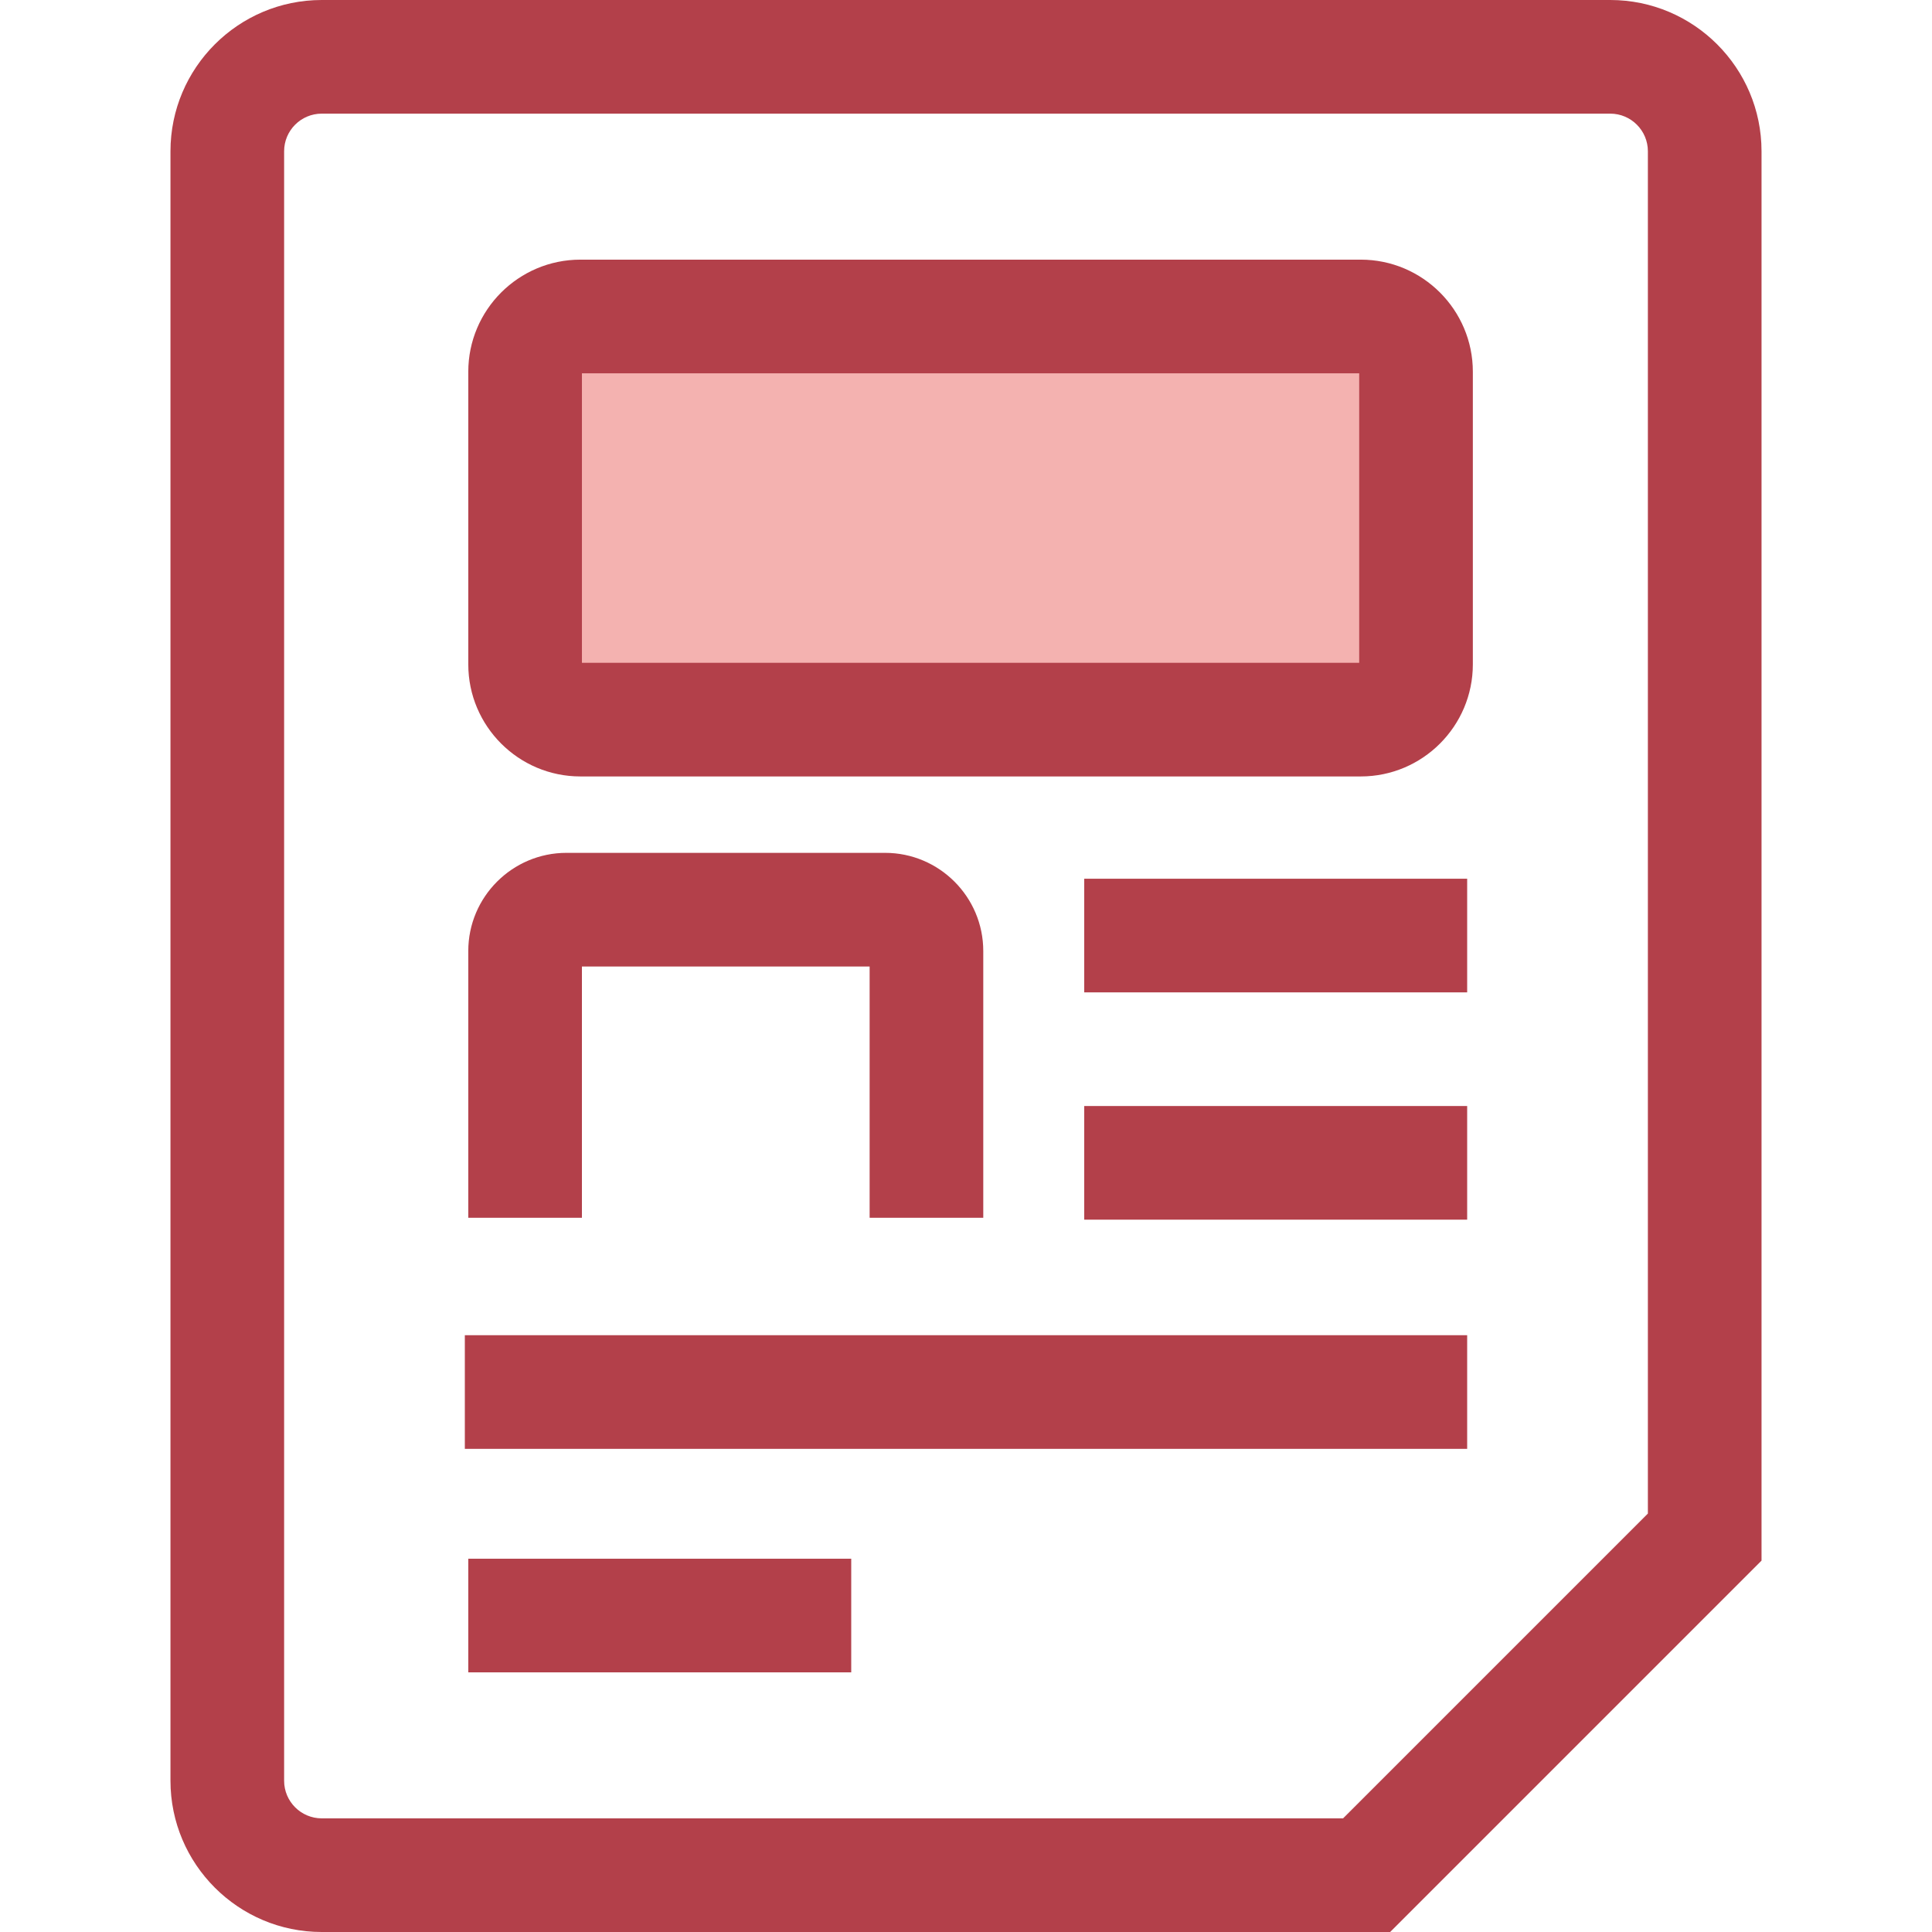 <?xml version="1.0" encoding="iso-8859-1"?>
<!-- Generator: Adobe Illustrator 19.0.0, SVG Export Plug-In . SVG Version: 6.00 Build 0)  -->
<svg version="1.1" id="Layer_1" xmlns="http://www.w3.org/2000/svg" xmlns:xlink="http://www.w3.org/1999/xlink" x="0px" y="0px"
	 viewBox="0 0 340 340" style="enable-background:new 0 0 340 340;" xml:space="preserve">
<g id="XMLID_1314_">
	<g id="XMLID_1315_">
		<path id="XMLID_1316_" style="fill:#B3404A;" d="M244.645,340H56.619C41.941,340,30,328.059,30,313.381V26.619
			C30,11.941,41.941,0,56.619,0h226.762C298.059,0,310,11.941,310,26.619v248.025L244.645,340z M56.619,20
			C52.969,20,50,22.97,50,26.619v286.762c0,3.649,2.969,6.619,6.619,6.619H236.36L290,266.359V26.619
			c0-3.649-2.969-6.619-6.619-6.619H56.619z"/>
	</g>
	<g id="XMLID_1319_">
		<g id="XMLID_1320_">
			<rect id="XMLID_1321_" x="190.803" y="194.641" style="fill:#B3404A;" width="67.394" height="20"/>
		</g>
		<g id="XMLID_1322_">
			<g id="XMLID_1323_">
				<path id="XMLID_1324_" style="fill:#B3404A;" d="M173.04,214.307h-20v-44.22h-50.63v44.22h-20v-46.943
					c0-9.526,7.75-17.276,17.277-17.276h56.076c9.526,0,17.277,7.75,17.277,17.276L173.04,214.307L173.04,214.307z"/>
			</g>
			<g id="XMLID_1325_">
				<path id="XMLID_43_" style="fill:#F4B2B0;" d="M239.47,126.64H102.137c-5.372,0-9.727-4.355-9.727-9.727V65.42
					c0-5.372,4.355-9.727,9.727-9.727H239.47c5.372,0,9.727,4.355,9.727,9.727v51.494C249.197,122.286,244.842,126.64,239.47,126.64
					z"/>
				<path id="XMLID_1326_" style="fill:#B3404A;" d="M239.47,136.641H102.137c-10.877,0-19.727-8.85-19.727-19.727V65.42
					c0-10.877,8.849-19.727,19.727-19.727H239.47c10.877,0,19.727,8.85,19.727,19.727v51.494
					C259.197,127.791,250.347,136.641,239.47,136.641z M102.41,116.641h136.787V65.693H102.41V116.641z"/>
			</g>
			<g id="XMLID_1329_">
				<rect id="XMLID_1330_" x="190.803" y="154.641" style="fill:#B3404A;" width="67.394" height="20"/>
			</g>
			<g id="XMLID_1331_">
				<rect id="XMLID_1332_" x="82.41" y="274.307" style="fill:#B3404A;" width="67.393" height="20"/>
			</g>
			<g id="XMLID_1333_">
				<rect id="XMLID_1334_" x="81.803" y="234.974" style="fill:#B3404A;" width="176.394" height="20"/>
			</g>
		</g>
	</g>
</g>
<g>
</g>
<g>
</g>
<g>
</g>
<g>
</g>
<g>
</g>
<g>
</g>
<g>
</g>
<g>
</g>
<g>
</g>
<g>
</g>
<g>
</g>
<g>
</g>
<g>
</g>
<g>
</g>
<g>
</g>
</svg>
